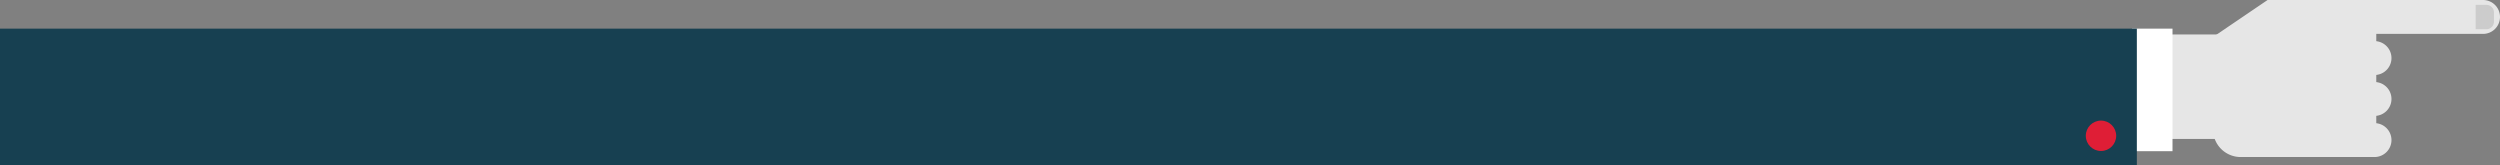 <svg id="_ÎÓÈ_1" data-name="—ÎÓÈ 1" xmlns="http://www.w3.org/2000/svg" viewBox="0 0 1283.2 84.9"><rect x="0" y="0" width="1283.2" height="84.9" fill="#808080" stroke="none"/><defs><style>.cls-1{fill:#e6e6e6;}.cls-2{fill:#ccc;}.cls-3{fill:#fff;}.cls-4{fill:#174051;}.cls-5{fill:#df1e36;}</style></defs><title>finger</title><path class="cls-1" d="M1205.3,17.4a8.71,8.71,0,0,1-8.7-8.7h0a8.71,8.71,0,0,1,8.7-8.7h69.2a8.71,8.71,0,0,1,8.7,8.7h0a8.71,8.71,0,0,1-8.7,8.7Z"/><path class="cls-1" d="M1205.3,38.5a8.71,8.71,0,0,1-8.7-8.7h0a8.71,8.71,0,0,1,8.7-8.7h13.5a8.71,8.71,0,0,1,8.7,8.7h0a8.71,8.71,0,0,1-8.7,8.7Z"/><path class="cls-1" d="M1205.3,59.5a8.71,8.71,0,0,1-8.7-8.7h0a8.71,8.71,0,0,1,8.7-8.7h13.5a8.71,8.71,0,0,1,8.7,8.7h0a8.71,8.71,0,0,1-8.7,8.7Z"/><path class="cls-1" d="M1205.3,80.6a8.71,8.71,0,0,1-8.7-8.7h0a8.71,8.71,0,0,1,8.7-8.7h13.5a8.71,8.71,0,0,1,8.7,8.7h0a8.71,8.71,0,0,1-8.7,8.7Z"/><path class="cls-1" d="M1219.7,66.5V14.2A14.19,14.19,0,0,0,1205.5,0h-41.6l-28,19V66.4a14.19,14.19,0,0,0,14.2,14.2h55.5A14.15,14.15,0,0,0,1219.7,66.5Z"/><path class="cls-2" d="M1270.7,15h5.5a3.9,3.9,0,0,0,3.9-3.9V6.4a3.9,3.9,0,0,0-3.9-3.9h-5.5Z"/><path class="cls-1" d="M1106.8,17.6c-1.8,11-6.9,18.4-6.9,30,0,6.6.5,17.2,1.1,23.7h38.9V17.7h-33.1Z"/><rect class="cls-3" x="1094.3" y="14.7" width="20.8" height="62.9"/><rect class="cls-4" y="14.7" width="1096.8" height="70.2"/><circle class="cls-5" cx="1078.4" cy="69.7" r="7.8"/></svg>